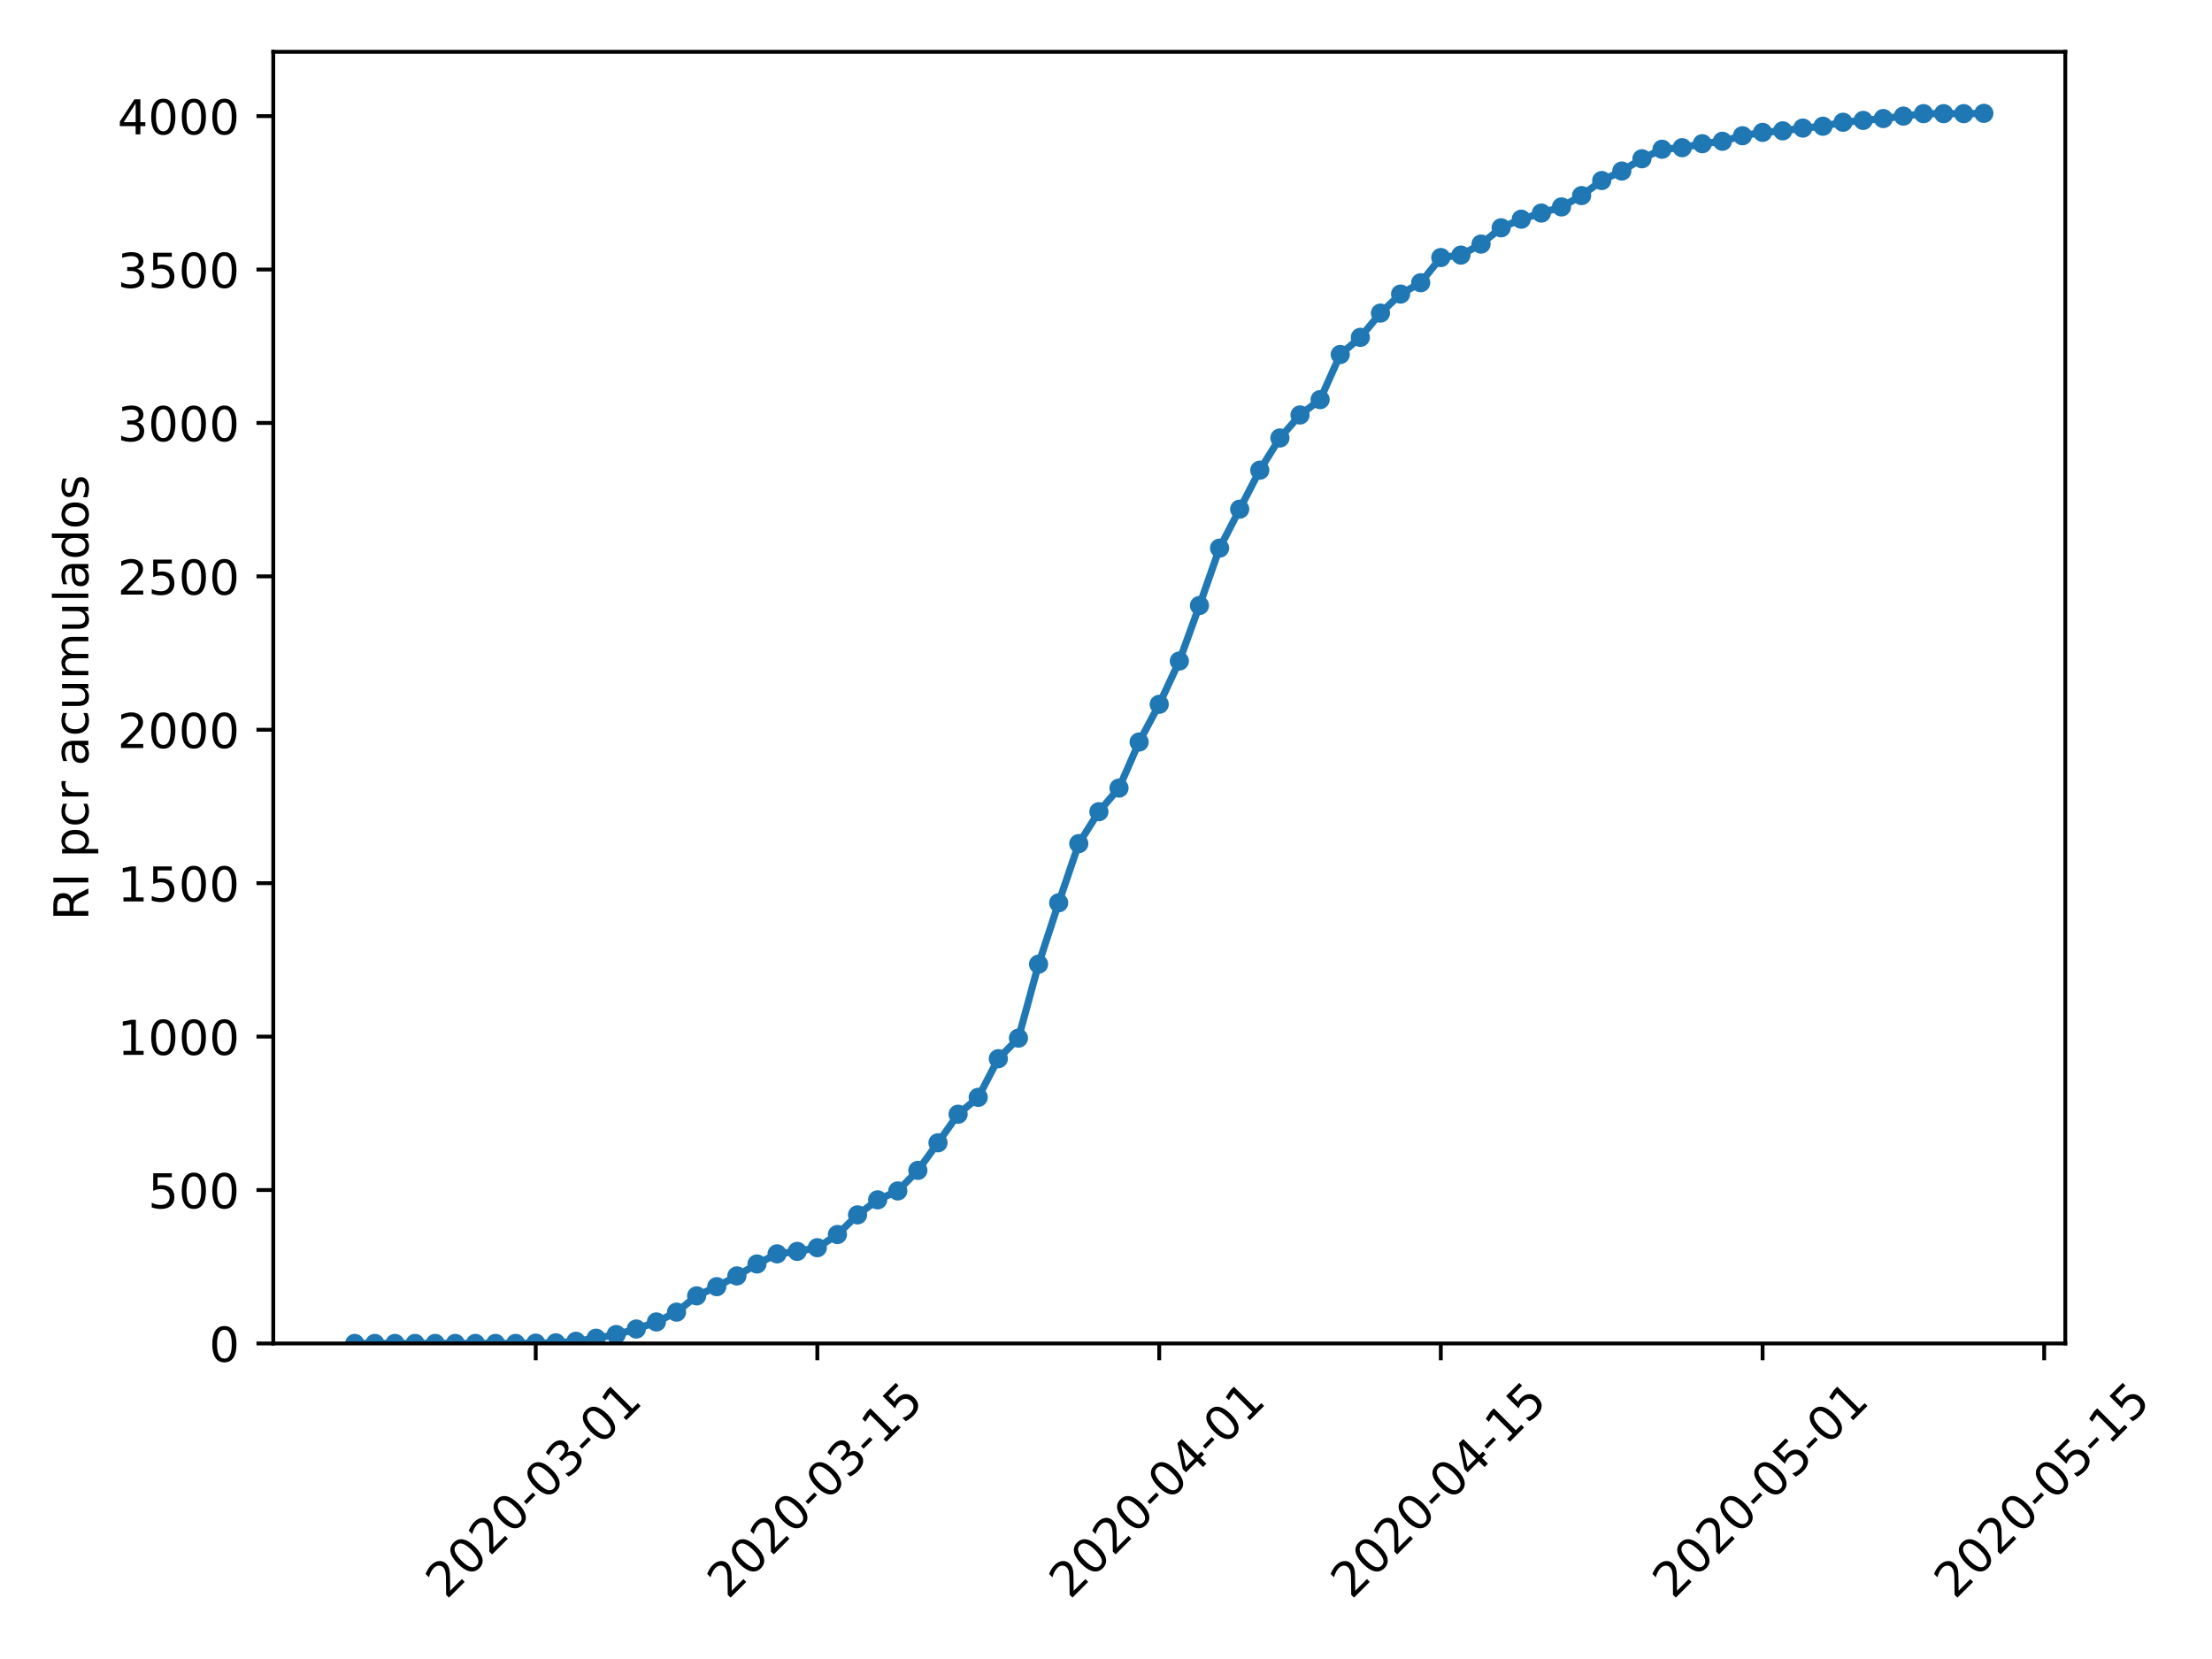 <?xml version="1.0" encoding="utf-8" standalone="no"?>
<!DOCTYPE svg PUBLIC "-//W3C//DTD SVG 1.1//EN"
  "http://www.w3.org/Graphics/SVG/1.1/DTD/svg11.dtd">
<!-- Created with matplotlib (https://matplotlib.org/) -->
<svg height="345.6pt" version="1.1" viewBox="0 0 460.8 345.6" width="460.8pt" xmlns="http://www.w3.org/2000/svg" xmlns:xlink="http://www.w3.org/1999/xlink">
 <defs>
  <style type="text/css">
*{stroke-linecap:butt;stroke-linejoin:round;}
  </style>
 </defs>
 <g id="figure_1">
  <g id="patch_1">
   <path d="M 0 345.6 
L 460.8 345.6 
L 460.8 0 
L 0 0 
z
" style="fill:#ffffff;"/>
  </g>
  <g id="axes_1">
   <g id="patch_2">
    <path d="M 56.928 279.863 
L 430.24 279.863 
L 430.24 10.8 
L 56.928 10.8 
z
" style="fill:#ffffff;"/>
   </g>
   <g id="matplotlib.axis_1">
    <g id="xtick_1">
     <g id="line2d_1">
      <defs>
       <path d="M 0 0 
L 0 3.5 
" id="m93a98a1749" style="stroke:#000000;stroke-width:0.8;"/>
      </defs>
      <g>
       <use style="stroke:#000000;stroke-width:0.8;" x="111.605" xlink:href="#m93a98a1749" y="279.863"/>
      </g>
     </g>
     <g id="text_1">
      <!-- 2020-03-01 -->
      <defs>
       <path d="M 19.188 8.297 
L 53.609 8.297 
L 53.609 0 
L 7.328 0 
L 7.328 8.297 
Q 12.938 14.109 22.625 23.891 
Q 32.328 33.688 34.812 36.531 
Q 39.547 41.844 41.422 45.531 
Q 43.312 49.219 43.312 52.781 
Q 43.312 58.594 39.234 62.25 
Q 35.156 65.922 28.609 65.922 
Q 23.969 65.922 18.812 64.312 
Q 13.672 62.703 7.812 59.422 
L 7.812 69.391 
Q 13.766 71.781 18.938 73 
Q 24.125 74.219 28.422 74.219 
Q 39.75 74.219 46.484 68.547 
Q 53.219 62.891 53.219 53.422 
Q 53.219 48.922 51.531 44.891 
Q 49.859 40.875 45.406 35.406 
Q 44.188 33.984 37.641 27.219 
Q 31.109 20.453 19.188 8.297 
z
" id="DejaVuSans-50"/>
       <path d="M 31.781 66.406 
Q 24.172 66.406 20.328 58.906 
Q 16.5 51.422 16.5 36.375 
Q 16.5 21.391 20.328 13.891 
Q 24.172 6.391 31.781 6.391 
Q 39.453 6.391 43.281 13.891 
Q 47.125 21.391 47.125 36.375 
Q 47.125 51.422 43.281 58.906 
Q 39.453 66.406 31.781 66.406 
z
M 31.781 74.219 
Q 44.047 74.219 50.516 64.516 
Q 56.984 54.828 56.984 36.375 
Q 56.984 17.969 50.516 8.266 
Q 44.047 -1.422 31.781 -1.422 
Q 19.531 -1.422 13.062 8.266 
Q 6.594 17.969 6.594 36.375 
Q 6.594 54.828 13.062 64.516 
Q 19.531 74.219 31.781 74.219 
z
" id="DejaVuSans-48"/>
       <path d="M 4.891 31.391 
L 31.203 31.391 
L 31.203 23.391 
L 4.891 23.391 
z
" id="DejaVuSans-45"/>
       <path d="M 40.578 39.312 
Q 47.656 37.797 51.625 33 
Q 55.609 28.219 55.609 21.188 
Q 55.609 10.406 48.188 4.484 
Q 40.766 -1.422 27.094 -1.422 
Q 22.516 -1.422 17.656 -0.516 
Q 12.797 0.391 7.625 2.203 
L 7.625 11.719 
Q 11.719 9.328 16.594 8.109 
Q 21.484 6.891 26.812 6.891 
Q 36.078 6.891 40.938 10.547 
Q 45.797 14.203 45.797 21.188 
Q 45.797 27.641 41.281 31.266 
Q 36.766 34.906 28.719 34.906 
L 20.219 34.906 
L 20.219 43.016 
L 29.109 43.016 
Q 36.375 43.016 40.234 45.922 
Q 44.094 48.828 44.094 54.297 
Q 44.094 59.906 40.109 62.906 
Q 36.141 65.922 28.719 65.922 
Q 24.656 65.922 20.016 65.031 
Q 15.375 64.156 9.812 62.312 
L 9.812 71.094 
Q 15.438 72.656 20.344 73.438 
Q 25.25 74.219 29.594 74.219 
Q 40.828 74.219 47.359 69.109 
Q 53.906 64.016 53.906 55.328 
Q 53.906 49.266 50.438 45.094 
Q 46.969 40.922 40.578 39.312 
z
" id="DejaVuSans-51"/>
       <path d="M 12.406 8.297 
L 28.516 8.297 
L 28.516 63.922 
L 10.984 60.406 
L 10.984 69.391 
L 28.422 72.906 
L 38.281 72.906 
L 38.281 8.297 
L 54.391 8.297 
L 54.391 0 
L 12.406 0 
z
" id="DejaVuSans-49"/>
      </defs>
      <g transform="translate(93.009 333.329)rotate(-45)scale(0.1 -0.1)">
       <use xlink:href="#DejaVuSans-50"/>
       <use x="63.623" xlink:href="#DejaVuSans-48"/>
       <use x="127.246" xlink:href="#DejaVuSans-50"/>
       <use x="190.869" xlink:href="#DejaVuSans-48"/>
       <use x="254.492" xlink:href="#DejaVuSans-45"/>
       <use x="290.576" xlink:href="#DejaVuSans-48"/>
       <use x="354.199" xlink:href="#DejaVuSans-51"/>
       <use x="417.822" xlink:href="#DejaVuSans-45"/>
       <use x="453.906" xlink:href="#DejaVuSans-48"/>
       <use x="517.529" xlink:href="#DejaVuSans-49"/>
      </g>
     </g>
    </g>
    <g id="xtick_2">
     <g id="line2d_2">
      <g>
       <use style="stroke:#000000;stroke-width:0.8;" x="170.262" xlink:href="#m93a98a1749" y="279.863"/>
      </g>
     </g>
     <g id="text_2">
      <!-- 2020-03-15 -->
      <defs>
       <path d="M 10.797 72.906 
L 49.516 72.906 
L 49.516 64.594 
L 19.828 64.594 
L 19.828 46.734 
Q 21.969 47.469 24.109 47.828 
Q 26.266 48.188 28.422 48.188 
Q 40.625 48.188 47.75 41.5 
Q 54.891 34.812 54.891 23.391 
Q 54.891 11.625 47.562 5.094 
Q 40.234 -1.422 26.906 -1.422 
Q 22.312 -1.422 17.547 -0.641 
Q 12.797 0.141 7.719 1.703 
L 7.719 11.625 
Q 12.109 9.234 16.797 8.062 
Q 21.484 6.891 26.703 6.891 
Q 35.156 6.891 40.078 11.328 
Q 45.016 15.766 45.016 23.391 
Q 45.016 31 40.078 35.438 
Q 35.156 39.891 26.703 39.891 
Q 22.75 39.891 18.812 39.016 
Q 14.891 38.141 10.797 36.281 
z
" id="DejaVuSans-53"/>
      </defs>
      <g transform="translate(151.667 333.329)rotate(-45)scale(0.1 -0.1)">
       <use xlink:href="#DejaVuSans-50"/>
       <use x="63.623" xlink:href="#DejaVuSans-48"/>
       <use x="127.246" xlink:href="#DejaVuSans-50"/>
       <use x="190.869" xlink:href="#DejaVuSans-48"/>
       <use x="254.492" xlink:href="#DejaVuSans-45"/>
       <use x="290.576" xlink:href="#DejaVuSans-48"/>
       <use x="354.199" xlink:href="#DejaVuSans-51"/>
       <use x="417.822" xlink:href="#DejaVuSans-45"/>
       <use x="453.906" xlink:href="#DejaVuSans-49"/>
       <use x="517.529" xlink:href="#DejaVuSans-53"/>
      </g>
     </g>
    </g>
    <g id="xtick_3">
     <g id="line2d_3">
      <g>
       <use style="stroke:#000000;stroke-width:0.8;" x="241.489" xlink:href="#m93a98a1749" y="279.863"/>
      </g>
     </g>
     <g id="text_3">
      <!-- 2020-04-01 -->
      <defs>
       <path d="M 37.797 64.312 
L 12.891 25.391 
L 37.797 25.391 
z
M 35.203 72.906 
L 47.609 72.906 
L 47.609 25.391 
L 58.016 25.391 
L 58.016 17.188 
L 47.609 17.188 
L 47.609 0 
L 37.797 0 
L 37.797 17.188 
L 4.891 17.188 
L 4.891 26.703 
z
" id="DejaVuSans-52"/>
      </defs>
      <g transform="translate(222.893 333.329)rotate(-45)scale(0.1 -0.1)">
       <use xlink:href="#DejaVuSans-50"/>
       <use x="63.623" xlink:href="#DejaVuSans-48"/>
       <use x="127.246" xlink:href="#DejaVuSans-50"/>
       <use x="190.869" xlink:href="#DejaVuSans-48"/>
       <use x="254.492" xlink:href="#DejaVuSans-45"/>
       <use x="290.576" xlink:href="#DejaVuSans-48"/>
       <use x="354.199" xlink:href="#DejaVuSans-52"/>
       <use x="417.822" xlink:href="#DejaVuSans-45"/>
       <use x="453.906" xlink:href="#DejaVuSans-48"/>
       <use x="517.529" xlink:href="#DejaVuSans-49"/>
      </g>
     </g>
    </g>
    <g id="xtick_4">
     <g id="line2d_4">
      <g>
       <use style="stroke:#000000;stroke-width:0.8;" x="300.146" xlink:href="#m93a98a1749" y="279.863"/>
      </g>
     </g>
     <g id="text_4">
      <!-- 2020-04-15 -->
      <g transform="translate(281.551 333.329)rotate(-45)scale(0.1 -0.1)">
       <use xlink:href="#DejaVuSans-50"/>
       <use x="63.623" xlink:href="#DejaVuSans-48"/>
       <use x="127.246" xlink:href="#DejaVuSans-50"/>
       <use x="190.869" xlink:href="#DejaVuSans-48"/>
       <use x="254.492" xlink:href="#DejaVuSans-45"/>
       <use x="290.576" xlink:href="#DejaVuSans-48"/>
       <use x="354.199" xlink:href="#DejaVuSans-52"/>
       <use x="417.822" xlink:href="#DejaVuSans-45"/>
       <use x="453.906" xlink:href="#DejaVuSans-49"/>
       <use x="517.529" xlink:href="#DejaVuSans-53"/>
      </g>
     </g>
    </g>
    <g id="xtick_5">
     <g id="line2d_5">
      <g>
       <use style="stroke:#000000;stroke-width:0.8;" x="367.183" xlink:href="#m93a98a1749" y="279.863"/>
      </g>
     </g>
     <g id="text_5">
      <!-- 2020-05-01 -->
      <g transform="translate(348.587 333.329)rotate(-45)scale(0.1 -0.1)">
       <use xlink:href="#DejaVuSans-50"/>
       <use x="63.623" xlink:href="#DejaVuSans-48"/>
       <use x="127.246" xlink:href="#DejaVuSans-50"/>
       <use x="190.869" xlink:href="#DejaVuSans-48"/>
       <use x="254.492" xlink:href="#DejaVuSans-45"/>
       <use x="290.576" xlink:href="#DejaVuSans-48"/>
       <use x="354.199" xlink:href="#DejaVuSans-53"/>
       <use x="417.822" xlink:href="#DejaVuSans-45"/>
       <use x="453.906" xlink:href="#DejaVuSans-48"/>
       <use x="517.529" xlink:href="#DejaVuSans-49"/>
      </g>
     </g>
    </g>
    <g id="xtick_6">
     <g id="line2d_6">
      <g>
       <use style="stroke:#000000;stroke-width:0.8;" x="425.84" xlink:href="#m93a98a1749" y="279.863"/>
      </g>
     </g>
     <g id="text_6">
      <!-- 2020-05-15 -->
      <g transform="translate(407.245 333.329)rotate(-45)scale(0.1 -0.1)">
       <use xlink:href="#DejaVuSans-50"/>
       <use x="63.623" xlink:href="#DejaVuSans-48"/>
       <use x="127.246" xlink:href="#DejaVuSans-50"/>
       <use x="190.869" xlink:href="#DejaVuSans-48"/>
       <use x="254.492" xlink:href="#DejaVuSans-45"/>
       <use x="290.576" xlink:href="#DejaVuSans-48"/>
       <use x="354.199" xlink:href="#DejaVuSans-53"/>
       <use x="417.822" xlink:href="#DejaVuSans-45"/>
       <use x="453.906" xlink:href="#DejaVuSans-49"/>
       <use x="517.529" xlink:href="#DejaVuSans-53"/>
      </g>
     </g>
    </g>
   </g>
   <g id="matplotlib.axis_2">
    <g id="ytick_1">
     <g id="line2d_7">
      <defs>
       <path d="M 0 0 
L -3.5 0 
" id="m0eb9f54f54" style="stroke:#000000;stroke-width:0.8;"/>
      </defs>
      <g>
       <use style="stroke:#000000;stroke-width:0.8;" x="56.928" xlink:href="#m0eb9f54f54" y="279.863"/>
      </g>
     </g>
     <g id="text_7">
      <!-- 0 -->
      <g transform="translate(43.566 283.662)scale(0.1 -0.1)">
       <use xlink:href="#DejaVuSans-48"/>
      </g>
     </g>
    </g>
    <g id="ytick_2">
     <g id="line2d_8">
      <g>
       <use style="stroke:#000000;stroke-width:0.8;" x="56.928" xlink:href="#m0eb9f54f54" y="247.903"/>
      </g>
     </g>
     <g id="text_8">
      <!-- 500 -->
      <g transform="translate(30.841 251.702)scale(0.1 -0.1)">
       <use xlink:href="#DejaVuSans-53"/>
       <use x="63.623" xlink:href="#DejaVuSans-48"/>
       <use x="127.246" xlink:href="#DejaVuSans-48"/>
      </g>
     </g>
    </g>
    <g id="ytick_3">
     <g id="line2d_9">
      <g>
       <use style="stroke:#000000;stroke-width:0.8;" x="56.928" xlink:href="#m0eb9f54f54" y="215.944"/>
      </g>
     </g>
     <g id="text_9">
      <!-- 1000 -->
      <g transform="translate(24.478 219.743)scale(0.1 -0.1)">
       <use xlink:href="#DejaVuSans-49"/>
       <use x="63.623" xlink:href="#DejaVuSans-48"/>
       <use x="127.246" xlink:href="#DejaVuSans-48"/>
       <use x="190.869" xlink:href="#DejaVuSans-48"/>
      </g>
     </g>
    </g>
    <g id="ytick_4">
     <g id="line2d_10">
      <g>
       <use style="stroke:#000000;stroke-width:0.8;" x="56.928" xlink:href="#m0eb9f54f54" y="183.985"/>
      </g>
     </g>
     <g id="text_10">
      <!-- 1500 -->
      <g transform="translate(24.478 187.784)scale(0.1 -0.1)">
       <use xlink:href="#DejaVuSans-49"/>
       <use x="63.623" xlink:href="#DejaVuSans-53"/>
       <use x="127.246" xlink:href="#DejaVuSans-48"/>
       <use x="190.869" xlink:href="#DejaVuSans-48"/>
      </g>
     </g>
    </g>
    <g id="ytick_5">
     <g id="line2d_11">
      <g>
       <use style="stroke:#000000;stroke-width:0.8;" x="56.928" xlink:href="#m0eb9f54f54" y="152.025"/>
      </g>
     </g>
     <g id="text_11">
      <!-- 2000 -->
      <g transform="translate(24.478 155.824)scale(0.1 -0.1)">
       <use xlink:href="#DejaVuSans-50"/>
       <use x="63.623" xlink:href="#DejaVuSans-48"/>
       <use x="127.246" xlink:href="#DejaVuSans-48"/>
       <use x="190.869" xlink:href="#DejaVuSans-48"/>
      </g>
     </g>
    </g>
    <g id="ytick_6">
     <g id="line2d_12">
      <g>
       <use style="stroke:#000000;stroke-width:0.8;" x="56.928" xlink:href="#m0eb9f54f54" y="120.066"/>
      </g>
     </g>
     <g id="text_12">
      <!-- 2500 -->
      <g transform="translate(24.478 123.865)scale(0.1 -0.1)">
       <use xlink:href="#DejaVuSans-50"/>
       <use x="63.623" xlink:href="#DejaVuSans-53"/>
       <use x="127.246" xlink:href="#DejaVuSans-48"/>
       <use x="190.869" xlink:href="#DejaVuSans-48"/>
      </g>
     </g>
    </g>
    <g id="ytick_7">
     <g id="line2d_13">
      <g>
       <use style="stroke:#000000;stroke-width:0.8;" x="56.928" xlink:href="#m0eb9f54f54" y="88.106"/>
      </g>
     </g>
     <g id="text_13">
      <!-- 3000 -->
      <g transform="translate(24.478 91.906)scale(0.1 -0.1)">
       <use xlink:href="#DejaVuSans-51"/>
       <use x="63.623" xlink:href="#DejaVuSans-48"/>
       <use x="127.246" xlink:href="#DejaVuSans-48"/>
       <use x="190.869" xlink:href="#DejaVuSans-48"/>
      </g>
     </g>
    </g>
    <g id="ytick_8">
     <g id="line2d_14">
      <g>
       <use style="stroke:#000000;stroke-width:0.8;" x="56.928" xlink:href="#m0eb9f54f54" y="56.147"/>
      </g>
     </g>
     <g id="text_14">
      <!-- 3500 -->
      <g transform="translate(24.478 59.946)scale(0.1 -0.1)">
       <use xlink:href="#DejaVuSans-51"/>
       <use x="63.623" xlink:href="#DejaVuSans-53"/>
       <use x="127.246" xlink:href="#DejaVuSans-48"/>
       <use x="190.869" xlink:href="#DejaVuSans-48"/>
      </g>
     </g>
    </g>
    <g id="ytick_9">
     <g id="line2d_15">
      <g>
       <use style="stroke:#000000;stroke-width:0.8;" x="56.928" xlink:href="#m0eb9f54f54" y="24.188"/>
      </g>
     </g>
     <g id="text_15">
      <!-- 4000 -->
      <g transform="translate(24.478 27.987)scale(0.1 -0.1)">
       <use xlink:href="#DejaVuSans-52"/>
       <use x="63.623" xlink:href="#DejaVuSans-48"/>
       <use x="127.246" xlink:href="#DejaVuSans-48"/>
       <use x="190.869" xlink:href="#DejaVuSans-48"/>
      </g>
     </g>
    </g>
    <g id="text_16">
     <!-- RI pcr acumulados -->
     <defs>
      <path d="M 44.391 34.188 
Q 47.562 33.109 50.562 29.594 
Q 53.562 26.078 56.594 19.922 
L 66.609 0 
L 56 0 
L 46.688 18.703 
Q 43.062 26.031 39.672 28.422 
Q 36.281 30.812 30.422 30.812 
L 19.672 30.812 
L 19.672 0 
L 9.812 0 
L 9.812 72.906 
L 32.078 72.906 
Q 44.578 72.906 50.734 67.672 
Q 56.891 62.453 56.891 51.906 
Q 56.891 45.016 53.688 40.469 
Q 50.484 35.938 44.391 34.188 
z
M 19.672 64.797 
L 19.672 38.922 
L 32.078 38.922 
Q 39.203 38.922 42.844 42.219 
Q 46.484 45.516 46.484 51.906 
Q 46.484 58.297 42.844 61.547 
Q 39.203 64.797 32.078 64.797 
z
" id="DejaVuSans-82"/>
      <path d="M 9.812 72.906 
L 19.672 72.906 
L 19.672 0 
L 9.812 0 
z
" id="DejaVuSans-73"/>
      <path id="DejaVuSans-32"/>
      <path d="M 18.109 8.203 
L 18.109 -20.797 
L 9.078 -20.797 
L 9.078 54.688 
L 18.109 54.688 
L 18.109 46.391 
Q 20.953 51.266 25.266 53.625 
Q 29.594 56 35.594 56 
Q 45.562 56 51.781 48.094 
Q 58.016 40.188 58.016 27.297 
Q 58.016 14.406 51.781 6.484 
Q 45.562 -1.422 35.594 -1.422 
Q 29.594 -1.422 25.266 0.953 
Q 20.953 3.328 18.109 8.203 
z
M 48.688 27.297 
Q 48.688 37.203 44.609 42.844 
Q 40.531 48.484 33.406 48.484 
Q 26.266 48.484 22.188 42.844 
Q 18.109 37.203 18.109 27.297 
Q 18.109 17.391 22.188 11.75 
Q 26.266 6.109 33.406 6.109 
Q 40.531 6.109 44.609 11.75 
Q 48.688 17.391 48.688 27.297 
z
" id="DejaVuSans-112"/>
      <path d="M 48.781 52.594 
L 48.781 44.188 
Q 44.969 46.297 41.141 47.344 
Q 37.312 48.391 33.406 48.391 
Q 24.656 48.391 19.812 42.844 
Q 14.984 37.312 14.984 27.297 
Q 14.984 17.281 19.812 11.734 
Q 24.656 6.203 33.406 6.203 
Q 37.312 6.203 41.141 7.25 
Q 44.969 8.297 48.781 10.406 
L 48.781 2.094 
Q 45.016 0.344 40.984 -0.531 
Q 36.969 -1.422 32.422 -1.422 
Q 20.062 -1.422 12.781 6.344 
Q 5.516 14.109 5.516 27.297 
Q 5.516 40.672 12.859 48.328 
Q 20.219 56 33.016 56 
Q 37.156 56 41.109 55.141 
Q 45.062 54.297 48.781 52.594 
z
" id="DejaVuSans-99"/>
      <path d="M 41.109 46.297 
Q 39.594 47.172 37.812 47.578 
Q 36.031 48 33.891 48 
Q 26.266 48 22.188 43.047 
Q 18.109 38.094 18.109 28.812 
L 18.109 0 
L 9.078 0 
L 9.078 54.688 
L 18.109 54.688 
L 18.109 46.188 
Q 20.953 51.172 25.484 53.578 
Q 30.031 56 36.531 56 
Q 37.453 56 38.578 55.875 
Q 39.703 55.766 41.062 55.516 
z
" id="DejaVuSans-114"/>
      <path d="M 34.281 27.484 
Q 23.391 27.484 19.188 25 
Q 14.984 22.516 14.984 16.5 
Q 14.984 11.719 18.141 8.906 
Q 21.297 6.109 26.703 6.109 
Q 34.188 6.109 38.703 11.406 
Q 43.219 16.703 43.219 25.484 
L 43.219 27.484 
z
M 52.203 31.203 
L 52.203 0 
L 43.219 0 
L 43.219 8.297 
Q 40.141 3.328 35.547 0.953 
Q 30.953 -1.422 24.312 -1.422 
Q 15.922 -1.422 10.953 3.297 
Q 6 8.016 6 15.922 
Q 6 25.141 12.172 29.828 
Q 18.359 34.516 30.609 34.516 
L 43.219 34.516 
L 43.219 35.406 
Q 43.219 41.609 39.141 45 
Q 35.062 48.391 27.688 48.391 
Q 23 48.391 18.547 47.266 
Q 14.109 46.141 10.016 43.891 
L 10.016 52.203 
Q 14.938 54.109 19.578 55.047 
Q 24.219 56 28.609 56 
Q 40.484 56 46.344 49.844 
Q 52.203 43.703 52.203 31.203 
z
" id="DejaVuSans-97"/>
      <path d="M 8.5 21.578 
L 8.5 54.688 
L 17.484 54.688 
L 17.484 21.922 
Q 17.484 14.156 20.5 10.266 
Q 23.531 6.391 29.594 6.391 
Q 36.859 6.391 41.078 11.031 
Q 45.312 15.672 45.312 23.688 
L 45.312 54.688 
L 54.297 54.688 
L 54.297 0 
L 45.312 0 
L 45.312 8.406 
Q 42.047 3.422 37.719 1 
Q 33.406 -1.422 27.688 -1.422 
Q 18.266 -1.422 13.375 4.438 
Q 8.5 10.297 8.5 21.578 
z
M 31.109 56 
z
" id="DejaVuSans-117"/>
      <path d="M 52 44.188 
Q 55.375 50.25 60.062 53.125 
Q 64.75 56 71.094 56 
Q 79.641 56 84.281 50.016 
Q 88.922 44.047 88.922 33.016 
L 88.922 0 
L 79.891 0 
L 79.891 32.719 
Q 79.891 40.578 77.094 44.375 
Q 74.312 48.188 68.609 48.188 
Q 61.625 48.188 57.562 43.547 
Q 53.516 38.922 53.516 30.906 
L 53.516 0 
L 44.484 0 
L 44.484 32.719 
Q 44.484 40.625 41.703 44.406 
Q 38.922 48.188 33.109 48.188 
Q 26.219 48.188 22.156 43.531 
Q 18.109 38.875 18.109 30.906 
L 18.109 0 
L 9.078 0 
L 9.078 54.688 
L 18.109 54.688 
L 18.109 46.188 
Q 21.188 51.219 25.484 53.609 
Q 29.781 56 35.688 56 
Q 41.656 56 45.828 52.969 
Q 50 49.953 52 44.188 
z
" id="DejaVuSans-109"/>
      <path d="M 9.422 75.984 
L 18.406 75.984 
L 18.406 0 
L 9.422 0 
z
" id="DejaVuSans-108"/>
      <path d="M 45.406 46.391 
L 45.406 75.984 
L 54.391 75.984 
L 54.391 0 
L 45.406 0 
L 45.406 8.203 
Q 42.578 3.328 38.25 0.953 
Q 33.938 -1.422 27.875 -1.422 
Q 17.969 -1.422 11.734 6.484 
Q 5.516 14.406 5.516 27.297 
Q 5.516 40.188 11.734 48.094 
Q 17.969 56 27.875 56 
Q 33.938 56 38.25 53.625 
Q 42.578 51.266 45.406 46.391 
z
M 14.797 27.297 
Q 14.797 17.391 18.875 11.75 
Q 22.953 6.109 30.078 6.109 
Q 37.203 6.109 41.297 11.75 
Q 45.406 17.391 45.406 27.297 
Q 45.406 37.203 41.297 42.844 
Q 37.203 48.484 30.078 48.484 
Q 22.953 48.484 18.875 42.844 
Q 14.797 37.203 14.797 27.297 
z
" id="DejaVuSans-100"/>
      <path d="M 30.609 48.391 
Q 23.391 48.391 19.188 42.75 
Q 14.984 37.109 14.984 27.297 
Q 14.984 17.484 19.156 11.844 
Q 23.344 6.203 30.609 6.203 
Q 37.797 6.203 41.984 11.859 
Q 46.188 17.531 46.188 27.297 
Q 46.188 37.016 41.984 42.703 
Q 37.797 48.391 30.609 48.391 
z
M 30.609 56 
Q 42.328 56 49.016 48.375 
Q 55.719 40.766 55.719 27.297 
Q 55.719 13.875 49.016 6.219 
Q 42.328 -1.422 30.609 -1.422 
Q 18.844 -1.422 12.172 6.219 
Q 5.516 13.875 5.516 27.297 
Q 5.516 40.766 12.172 48.375 
Q 18.844 56 30.609 56 
z
" id="DejaVuSans-111"/>
      <path d="M 44.281 53.078 
L 44.281 44.578 
Q 40.484 46.531 36.375 47.5 
Q 32.281 48.484 27.875 48.484 
Q 21.188 48.484 17.844 46.438 
Q 14.5 44.391 14.5 40.281 
Q 14.5 37.156 16.891 35.375 
Q 19.281 33.594 26.516 31.984 
L 29.594 31.297 
Q 39.156 29.25 43.188 25.516 
Q 47.219 21.781 47.219 15.094 
Q 47.219 7.469 41.188 3.016 
Q 35.156 -1.422 24.609 -1.422 
Q 20.219 -1.422 15.453 -0.562 
Q 10.688 0.297 5.422 2 
L 5.422 11.281 
Q 10.406 8.688 15.234 7.391 
Q 20.062 6.109 24.812 6.109 
Q 31.156 6.109 34.562 8.281 
Q 37.984 10.453 37.984 14.406 
Q 37.984 18.062 35.516 20.016 
Q 33.062 21.969 24.703 23.781 
L 21.578 24.516 
Q 13.234 26.266 9.516 29.906 
Q 5.812 33.547 5.812 39.891 
Q 5.812 47.609 11.281 51.797 
Q 16.75 56 26.812 56 
Q 31.781 56 36.172 55.266 
Q 40.578 54.547 44.281 53.078 
z
" id="DejaVuSans-115"/>
     </defs>
     <g transform="translate(18.398 191.75)rotate(-90)scale(0.1 -0.1)">
      <use xlink:href="#DejaVuSans-82"/>
      <use x="69.482" xlink:href="#DejaVuSans-73"/>
      <use x="98.975" xlink:href="#DejaVuSans-32"/>
      <use x="130.762" xlink:href="#DejaVuSans-112"/>
      <use x="194.238" xlink:href="#DejaVuSans-99"/>
      <use x="249.219" xlink:href="#DejaVuSans-114"/>
      <use x="290.332" xlink:href="#DejaVuSans-32"/>
      <use x="322.119" xlink:href="#DejaVuSans-97"/>
      <use x="383.398" xlink:href="#DejaVuSans-99"/>
      <use x="438.379" xlink:href="#DejaVuSans-117"/>
      <use x="501.758" xlink:href="#DejaVuSans-109"/>
      <use x="599.17" xlink:href="#DejaVuSans-117"/>
      <use x="662.549" xlink:href="#DejaVuSans-108"/>
      <use x="690.332" xlink:href="#DejaVuSans-97"/>
      <use x="751.611" xlink:href="#DejaVuSans-100"/>
      <use x="815.088" xlink:href="#DejaVuSans-111"/>
      <use x="876.27" xlink:href="#DejaVuSans-115"/>
     </g>
    </g>
   </g>
   <g id="line2d_16">
    <path clip-path="url(#p1cc59be07e)" d="M 73.897 279.863 
L 78.087 279.863 
L 82.276 279.863 
L 86.466 279.863 
L 90.656 279.863 
L 94.846 279.863 
L 99.036 279.863 
L 103.225 279.863 
L 107.415 279.863 
L 111.605 279.799 
L 115.795 279.735 
L 119.985 279.415 
L 124.174 278.776 
L 128.364 278.009 
L 132.554 276.858 
L 136.744 275.388 
L 140.934 273.343 
L 145.124 269.955 
L 149.313 268.038 
L 153.503 265.8 
L 157.693 263.308 
L 161.883 261.198 
L 166.073 260.687 
L 170.262 259.92 
L 174.452 257.171 
L 178.642 253.081 
L 182.832 249.949 
L 187.022 248.095 
L 191.211 243.812 
L 195.401 238.06 
L 199.591 232.115 
L 203.781 228.6 
L 207.971 220.546 
L 212.16 216.263 
L 216.35 200.859 
L 220.54 188.075 
L 224.73 175.739 
L 228.92 169.091 
L 233.109 164.17 
L 237.299 154.582 
L 241.489 146.72 
L 245.679 137.707 
L 249.869 126.138 
L 254.058 114.185 
L 258.248 106.068 
L 262.438 97.95 
L 266.628 91.238 
L 270.818 86.445 
L 275.007 83.249 
L 279.197 73.853 
L 283.387 70.273 
L 287.577 65.224 
L 291.767 61.261 
L 295.957 58.896 
L 300.146 53.654 
L 304.336 53.143 
L 308.526 50.842 
L 312.716 47.454 
L 316.906 45.664 
L 321.095 44.386 
L 325.285 43.108 
L 329.475 40.743 
L 333.665 37.611 
L 337.855 35.629 
L 342.044 33.072 
L 346.234 31.091 
L 350.424 30.771 
L 354.614 29.94 
L 358.804 29.429 
L 362.993 28.279 
L 367.183 27.575 
L 371.373 27.256 
L 375.563 26.681 
L 379.753 26.297 
L 383.942 25.466 
L 388.132 25.083 
L 392.322 24.699 
L 396.512 24.188 
L 400.702 23.676 
L 404.891 23.676 
L 409.081 23.676 
L 413.271 23.613 
" style="fill:none;stroke:#1f77b4;stroke-linecap:square;stroke-width:1.5;"/>
    <defs>
     <path d="M 0 1.5 
C 0.398 1.5 0.779 1.342 1.061 1.061 
C 1.342 0.779 1.5 0.398 1.5 0 
C 1.5 -0.398 1.342 -0.779 1.061 -1.061 
C 0.779 -1.342 0.398 -1.5 0 -1.5 
C -0.398 -1.5 -0.779 -1.342 -1.061 -1.061 
C -1.342 -0.779 -1.5 -0.398 -1.5 0 
C -1.5 0.398 -1.342 0.779 -1.061 1.061 
C -0.779 1.342 -0.398 1.5 0 1.5 
z
" id="m438c722063" style="stroke:#1f77b4;"/>
    </defs>
    <g clip-path="url(#p1cc59be07e)">
     <use style="fill:#1f77b4;stroke:#1f77b4;" x="73.897" xlink:href="#m438c722063" y="279.863"/>
     <use style="fill:#1f77b4;stroke:#1f77b4;" x="78.087" xlink:href="#m438c722063" y="279.863"/>
     <use style="fill:#1f77b4;stroke:#1f77b4;" x="82.276" xlink:href="#m438c722063" y="279.863"/>
     <use style="fill:#1f77b4;stroke:#1f77b4;" x="86.466" xlink:href="#m438c722063" y="279.863"/>
     <use style="fill:#1f77b4;stroke:#1f77b4;" x="90.656" xlink:href="#m438c722063" y="279.863"/>
     <use style="fill:#1f77b4;stroke:#1f77b4;" x="94.846" xlink:href="#m438c722063" y="279.863"/>
     <use style="fill:#1f77b4;stroke:#1f77b4;" x="99.036" xlink:href="#m438c722063" y="279.863"/>
     <use style="fill:#1f77b4;stroke:#1f77b4;" x="103.225" xlink:href="#m438c722063" y="279.863"/>
     <use style="fill:#1f77b4;stroke:#1f77b4;" x="107.415" xlink:href="#m438c722063" y="279.863"/>
     <use style="fill:#1f77b4;stroke:#1f77b4;" x="111.605" xlink:href="#m438c722063" y="279.799"/>
     <use style="fill:#1f77b4;stroke:#1f77b4;" x="115.795" xlink:href="#m438c722063" y="279.735"/>
     <use style="fill:#1f77b4;stroke:#1f77b4;" x="119.985" xlink:href="#m438c722063" y="279.415"/>
     <use style="fill:#1f77b4;stroke:#1f77b4;" x="124.174" xlink:href="#m438c722063" y="278.776"/>
     <use style="fill:#1f77b4;stroke:#1f77b4;" x="128.364" xlink:href="#m438c722063" y="278.009"/>
     <use style="fill:#1f77b4;stroke:#1f77b4;" x="132.554" xlink:href="#m438c722063" y="276.858"/>
     <use style="fill:#1f77b4;stroke:#1f77b4;" x="136.744" xlink:href="#m438c722063" y="275.388"/>
     <use style="fill:#1f77b4;stroke:#1f77b4;" x="140.934" xlink:href="#m438c722063" y="273.343"/>
     <use style="fill:#1f77b4;stroke:#1f77b4;" x="145.124" xlink:href="#m438c722063" y="269.955"/>
     <use style="fill:#1f77b4;stroke:#1f77b4;" x="149.313" xlink:href="#m438c722063" y="268.038"/>
     <use style="fill:#1f77b4;stroke:#1f77b4;" x="153.503" xlink:href="#m438c722063" y="265.8"/>
     <use style="fill:#1f77b4;stroke:#1f77b4;" x="157.693" xlink:href="#m438c722063" y="263.308"/>
     <use style="fill:#1f77b4;stroke:#1f77b4;" x="161.883" xlink:href="#m438c722063" y="261.198"/>
     <use style="fill:#1f77b4;stroke:#1f77b4;" x="166.073" xlink:href="#m438c722063" y="260.687"/>
     <use style="fill:#1f77b4;stroke:#1f77b4;" x="170.262" xlink:href="#m438c722063" y="259.92"/>
     <use style="fill:#1f77b4;stroke:#1f77b4;" x="174.452" xlink:href="#m438c722063" y="257.171"/>
     <use style="fill:#1f77b4;stroke:#1f77b4;" x="178.642" xlink:href="#m438c722063" y="253.081"/>
     <use style="fill:#1f77b4;stroke:#1f77b4;" x="182.832" xlink:href="#m438c722063" y="249.949"/>
     <use style="fill:#1f77b4;stroke:#1f77b4;" x="187.022" xlink:href="#m438c722063" y="248.095"/>
     <use style="fill:#1f77b4;stroke:#1f77b4;" x="191.211" xlink:href="#m438c722063" y="243.812"/>
     <use style="fill:#1f77b4;stroke:#1f77b4;" x="195.401" xlink:href="#m438c722063" y="238.06"/>
     <use style="fill:#1f77b4;stroke:#1f77b4;" x="199.591" xlink:href="#m438c722063" y="232.115"/>
     <use style="fill:#1f77b4;stroke:#1f77b4;" x="203.781" xlink:href="#m438c722063" y="228.6"/>
     <use style="fill:#1f77b4;stroke:#1f77b4;" x="207.971" xlink:href="#m438c722063" y="220.546"/>
     <use style="fill:#1f77b4;stroke:#1f77b4;" x="212.16" xlink:href="#m438c722063" y="216.263"/>
     <use style="fill:#1f77b4;stroke:#1f77b4;" x="216.35" xlink:href="#m438c722063" y="200.859"/>
     <use style="fill:#1f77b4;stroke:#1f77b4;" x="220.54" xlink:href="#m438c722063" y="188.075"/>
     <use style="fill:#1f77b4;stroke:#1f77b4;" x="224.73" xlink:href="#m438c722063" y="175.739"/>
     <use style="fill:#1f77b4;stroke:#1f77b4;" x="228.92" xlink:href="#m438c722063" y="169.091"/>
     <use style="fill:#1f77b4;stroke:#1f77b4;" x="233.109" xlink:href="#m438c722063" y="164.17"/>
     <use style="fill:#1f77b4;stroke:#1f77b4;" x="237.299" xlink:href="#m438c722063" y="154.582"/>
     <use style="fill:#1f77b4;stroke:#1f77b4;" x="241.489" xlink:href="#m438c722063" y="146.72"/>
     <use style="fill:#1f77b4;stroke:#1f77b4;" x="245.679" xlink:href="#m438c722063" y="137.707"/>
     <use style="fill:#1f77b4;stroke:#1f77b4;" x="249.869" xlink:href="#m438c722063" y="126.138"/>
     <use style="fill:#1f77b4;stroke:#1f77b4;" x="254.058" xlink:href="#m438c722063" y="114.185"/>
     <use style="fill:#1f77b4;stroke:#1f77b4;" x="258.248" xlink:href="#m438c722063" y="106.068"/>
     <use style="fill:#1f77b4;stroke:#1f77b4;" x="262.438" xlink:href="#m438c722063" y="97.95"/>
     <use style="fill:#1f77b4;stroke:#1f77b4;" x="266.628" xlink:href="#m438c722063" y="91.238"/>
     <use style="fill:#1f77b4;stroke:#1f77b4;" x="270.818" xlink:href="#m438c722063" y="86.445"/>
     <use style="fill:#1f77b4;stroke:#1f77b4;" x="275.007" xlink:href="#m438c722063" y="83.249"/>
     <use style="fill:#1f77b4;stroke:#1f77b4;" x="279.197" xlink:href="#m438c722063" y="73.853"/>
     <use style="fill:#1f77b4;stroke:#1f77b4;" x="283.387" xlink:href="#m438c722063" y="70.273"/>
     <use style="fill:#1f77b4;stroke:#1f77b4;" x="287.577" xlink:href="#m438c722063" y="65.224"/>
     <use style="fill:#1f77b4;stroke:#1f77b4;" x="291.767" xlink:href="#m438c722063" y="61.261"/>
     <use style="fill:#1f77b4;stroke:#1f77b4;" x="295.957" xlink:href="#m438c722063" y="58.896"/>
     <use style="fill:#1f77b4;stroke:#1f77b4;" x="300.146" xlink:href="#m438c722063" y="53.654"/>
     <use style="fill:#1f77b4;stroke:#1f77b4;" x="304.336" xlink:href="#m438c722063" y="53.143"/>
     <use style="fill:#1f77b4;stroke:#1f77b4;" x="308.526" xlink:href="#m438c722063" y="50.842"/>
     <use style="fill:#1f77b4;stroke:#1f77b4;" x="312.716" xlink:href="#m438c722063" y="47.454"/>
     <use style="fill:#1f77b4;stroke:#1f77b4;" x="316.906" xlink:href="#m438c722063" y="45.664"/>
     <use style="fill:#1f77b4;stroke:#1f77b4;" x="321.095" xlink:href="#m438c722063" y="44.386"/>
     <use style="fill:#1f77b4;stroke:#1f77b4;" x="325.285" xlink:href="#m438c722063" y="43.108"/>
     <use style="fill:#1f77b4;stroke:#1f77b4;" x="329.475" xlink:href="#m438c722063" y="40.743"/>
     <use style="fill:#1f77b4;stroke:#1f77b4;" x="333.665" xlink:href="#m438c722063" y="37.611"/>
     <use style="fill:#1f77b4;stroke:#1f77b4;" x="337.855" xlink:href="#m438c722063" y="35.629"/>
     <use style="fill:#1f77b4;stroke:#1f77b4;" x="342.044" xlink:href="#m438c722063" y="33.072"/>
     <use style="fill:#1f77b4;stroke:#1f77b4;" x="346.234" xlink:href="#m438c722063" y="31.091"/>
     <use style="fill:#1f77b4;stroke:#1f77b4;" x="350.424" xlink:href="#m438c722063" y="30.771"/>
     <use style="fill:#1f77b4;stroke:#1f77b4;" x="354.614" xlink:href="#m438c722063" y="29.94"/>
     <use style="fill:#1f77b4;stroke:#1f77b4;" x="358.804" xlink:href="#m438c722063" y="29.429"/>
     <use style="fill:#1f77b4;stroke:#1f77b4;" x="362.993" xlink:href="#m438c722063" y="28.279"/>
     <use style="fill:#1f77b4;stroke:#1f77b4;" x="367.183" xlink:href="#m438c722063" y="27.575"/>
     <use style="fill:#1f77b4;stroke:#1f77b4;" x="371.373" xlink:href="#m438c722063" y="27.256"/>
     <use style="fill:#1f77b4;stroke:#1f77b4;" x="375.563" xlink:href="#m438c722063" y="26.681"/>
     <use style="fill:#1f77b4;stroke:#1f77b4;" x="379.753" xlink:href="#m438c722063" y="26.297"/>
     <use style="fill:#1f77b4;stroke:#1f77b4;" x="383.942" xlink:href="#m438c722063" y="25.466"/>
     <use style="fill:#1f77b4;stroke:#1f77b4;" x="388.132" xlink:href="#m438c722063" y="25.083"/>
     <use style="fill:#1f77b4;stroke:#1f77b4;" x="392.322" xlink:href="#m438c722063" y="24.699"/>
     <use style="fill:#1f77b4;stroke:#1f77b4;" x="396.512" xlink:href="#m438c722063" y="24.188"/>
     <use style="fill:#1f77b4;stroke:#1f77b4;" x="400.702" xlink:href="#m438c722063" y="23.676"/>
     <use style="fill:#1f77b4;stroke:#1f77b4;" x="404.891" xlink:href="#m438c722063" y="23.676"/>
     <use style="fill:#1f77b4;stroke:#1f77b4;" x="409.081" xlink:href="#m438c722063" y="23.676"/>
     <use style="fill:#1f77b4;stroke:#1f77b4;" x="413.271" xlink:href="#m438c722063" y="23.613"/>
    </g>
   </g>
   <g id="patch_3">
    <path d="M 56.928 279.863 
L 56.928 10.8 
" style="fill:none;stroke:#000000;stroke-linecap:square;stroke-linejoin:miter;stroke-width:0.8;"/>
   </g>
   <g id="patch_4">
    <path d="M 430.24 279.863 
L 430.24 10.8 
" style="fill:none;stroke:#000000;stroke-linecap:square;stroke-linejoin:miter;stroke-width:0.8;"/>
   </g>
   <g id="patch_5">
    <path d="M 56.928 279.863 
L 430.24 279.863 
" style="fill:none;stroke:#000000;stroke-linecap:square;stroke-linejoin:miter;stroke-width:0.8;"/>
   </g>
   <g id="patch_6">
    <path d="M 56.928 10.8 
L 430.24 10.8 
" style="fill:none;stroke:#000000;stroke-linecap:square;stroke-linejoin:miter;stroke-width:0.8;"/>
   </g>
  </g>
 </g>
 <defs>
  <clipPath id="p1cc59be07e">
   <rect height="269.063" width="373.312" x="56.928" y="10.8"/>
  </clipPath>
 </defs>
</svg>

